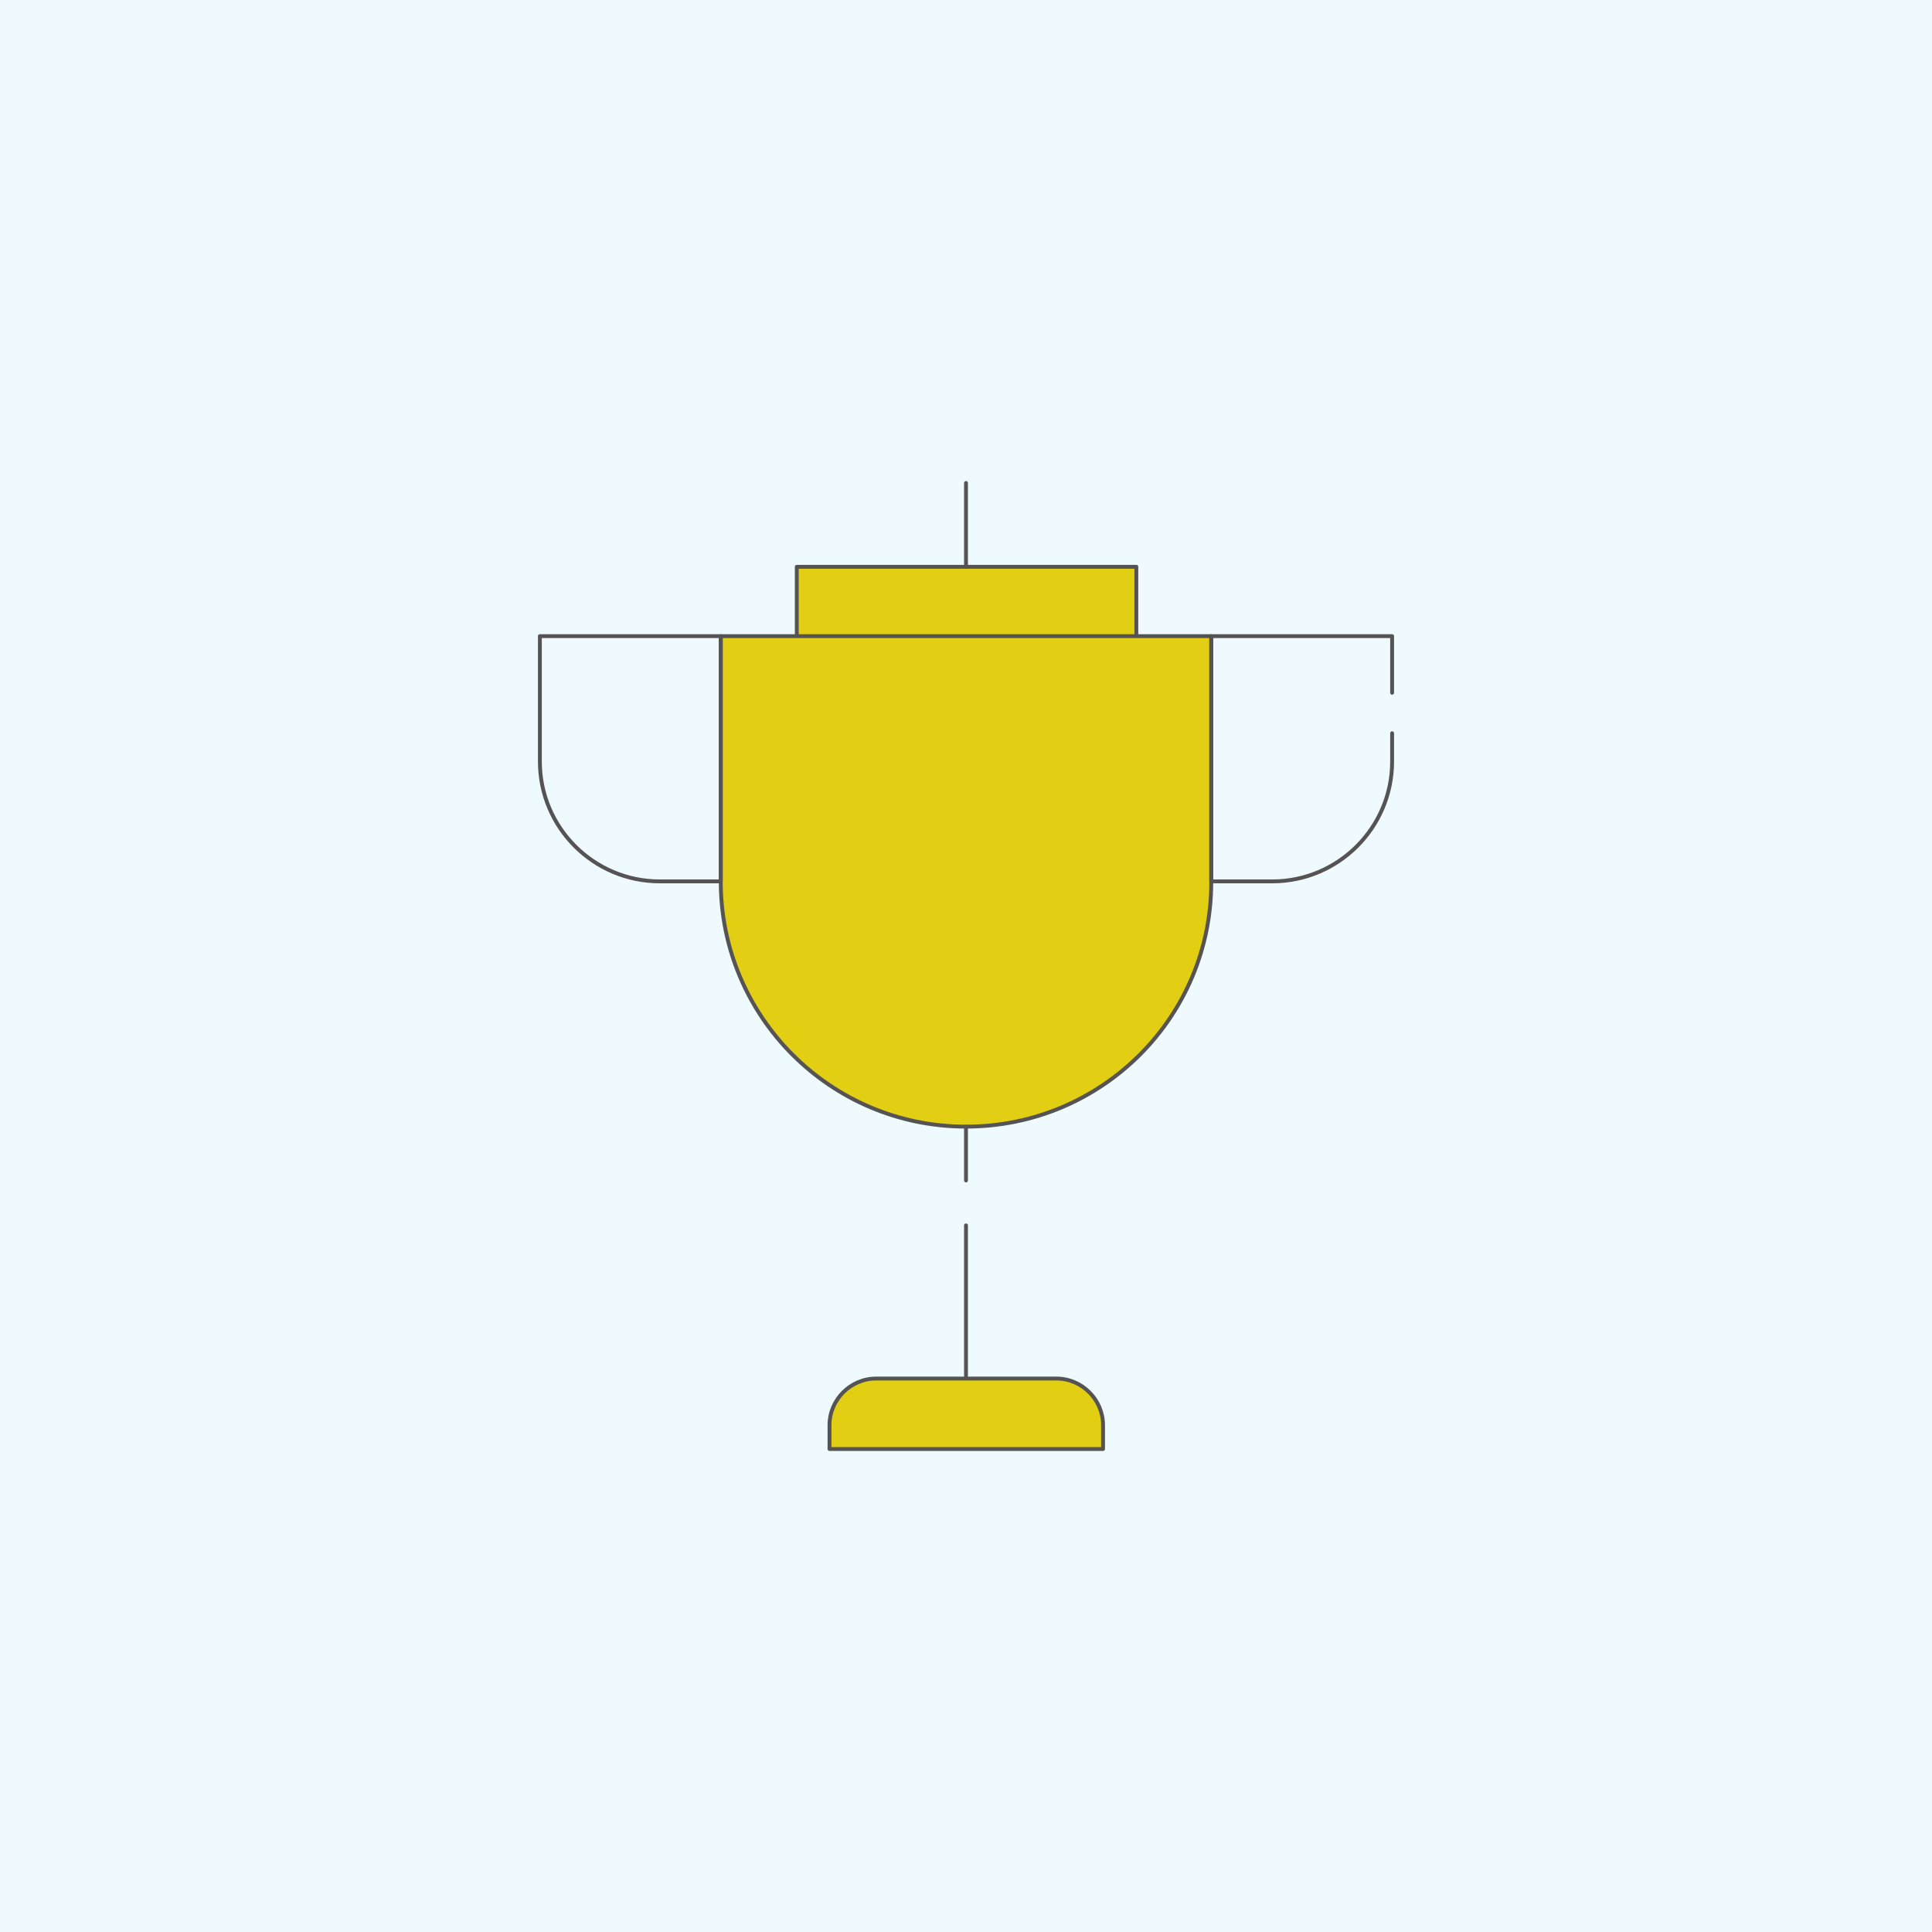 <svg xmlns="http://www.w3.org/2000/svg" height="1000" width="1000" version="1.1" xmlns:xlink="http://www.w3.org/1999/xlink" xmlns:svgjs="http://svgjs.com/svgjs"><rect fill="#effaff" width="1000" height="1000"></rect><g><path d="M588.17 293.37H412.41V368.9H588.17V293.37Z" fill="#e2ce12" stroke="#555353" stroke-width="2" stroke-linecap="round" stroke-linejoin="round" opacity="1"></path><path d="M500 583.14C429.93 583.14 373.06 526.28 373.06 456.2V329.26H626.94V456.2C627.23 526.28 570.36 583.14 500 583.14Z" fill="#e2ce12" stroke="#555353" stroke-width="2" stroke-linecap="round" stroke-linejoin="round" opacity="1"></path><path d="M500 634.26V713.53" stroke="#555353" stroke-width="2" stroke-linecap="round" stroke-linejoin="round" opacity="1" fill="none"></path><path d="M500 583.14V611" stroke="#555353" stroke-width="2" stroke-linecap="round" stroke-linejoin="round" opacity="1" fill="none"></path><path d="M570.94 750H429.35V737.65C429.35 724.44 440.26 713.53 453.48 713.53H546.81C560.02 713.53 570.94 724.44 570.94 737.65V750Z" fill="#e2ce12" stroke="#555353" stroke-width="2" stroke-linecap="round" stroke-linejoin="round" opacity="1"></path><path d="M500 293.37V250" stroke="#555353" stroke-width="2" stroke-linecap="round" stroke-linejoin="round" opacity="1" fill="none"></path><path d="M341.47 456.2H373.06V329.26H279.44V394.17C279.44 428.35 307.29 456.2 341.47 456.2Z" stroke="#555353" stroke-width="2" stroke-linecap="round" stroke-linejoin="round" opacity="1" fill="none"></path><path d="M720.56 379.52V394.17C720.56 428.35 692.71 456.2 658.53 456.2H626.94V329.26H720.56V358.56" stroke="#555353" stroke-width="2" stroke-linecap="round" stroke-linejoin="round" opacity="1" fill="none"></path></g></svg>
